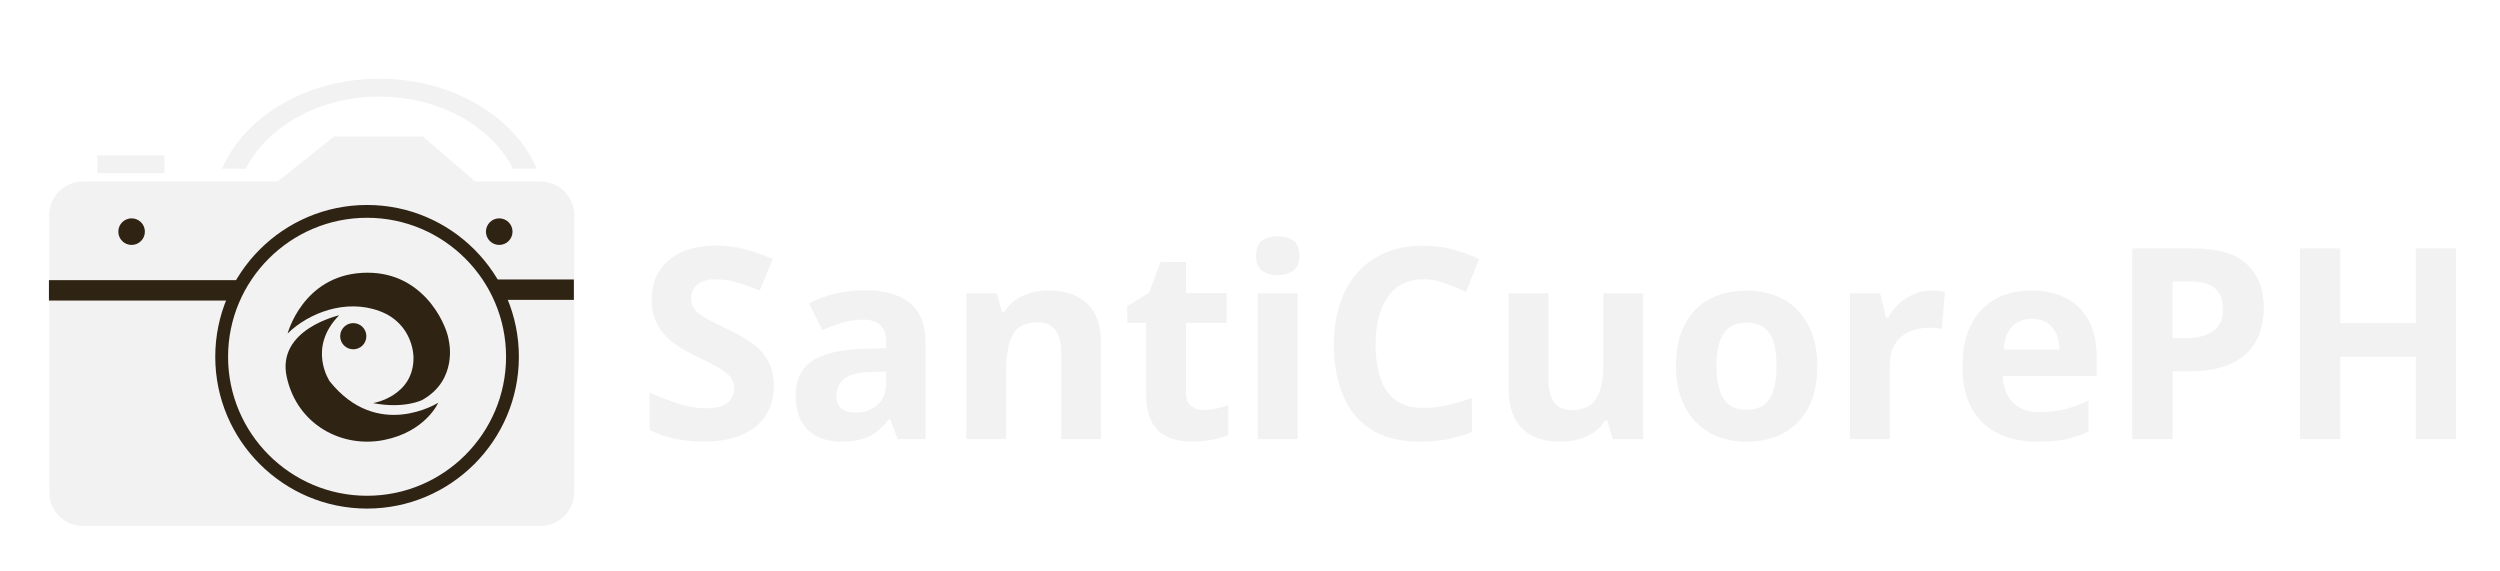 <svg width="254" height="58" viewBox="0 0 254 58" fill="none" xmlns="http://www.w3.org/2000/svg">
<g filter="url(#filter0_d_3252_2256)">
<path d="M54.919 14.436H48.275L42.964 9.867H33.956L28.203 14.436H8.426C6.541 14.436 4.999 15.977 4.999 17.862V46.008C4.999 47.892 6.541 49.434 8.426 49.434H54.919C56.803 49.434 58.345 47.892 58.345 46.008V17.862C58.345 15.977 56.803 14.436 54.919 14.436Z" fill="#F2F2F2"/>
<path d="M37.294 47.672C28.791 47.672 21.87 40.754 21.87 32.249C21.87 23.743 28.788 16.825 37.294 16.825C45.797 16.825 52.718 23.743 52.718 32.249C52.718 40.754 45.8 47.672 37.294 47.672ZM37.294 18.127C29.508 18.127 23.172 24.463 23.172 32.249C23.172 40.035 29.508 46.37 37.294 46.37C45.08 46.37 51.416 40.035 51.416 32.249C51.416 24.463 45.083 18.127 37.294 18.127Z" fill="#2F2314"/>
<path d="M45.611 30.667C45.611 30.667 46.55 34.602 42.893 36.64C42.893 36.64 41.086 37.565 37.902 36.957C37.902 36.957 42.082 36.278 42.011 32.269C42.011 32.269 42.025 28.9 38.582 27.612C35.138 26.325 31.364 27.786 29.222 29.882C29.222 29.882 30.756 24.052 36.803 23.721C42.85 23.387 45.237 28.74 45.554 30.359L45.611 30.667Z" fill="#2F2314"/>
<path d="M44.526 36.917C44.526 36.917 38.365 40.823 33.502 34.747C33.502 34.747 31.187 31.361 34.456 28.035C34.456 28.035 28.063 29.454 29.134 34.313C30.205 39.173 34.747 41.545 38.998 40.706C43.25 39.867 44.526 36.917 44.526 36.917Z" fill="#2F2314"/>
<path d="M35.892 31.489C36.627 31.489 37.223 30.894 37.223 30.159C37.223 29.424 36.627 28.828 35.892 28.828C35.157 28.828 34.562 29.424 34.562 30.159C34.562 30.894 35.157 31.489 35.892 31.489Z" fill="#2F2314"/>
<path d="M24.152 24.463H4.971V26.536H24.152V24.463Z" fill="#2F2314"/>
<path d="M58.305 24.394H50.439V26.467H58.305V24.394Z" fill="#2F2314"/>
<path d="M50.722 20.885C51.468 20.885 52.072 20.281 52.072 19.535C52.072 18.789 51.468 18.184 50.722 18.184C49.976 18.184 49.371 18.789 49.371 19.535C49.371 20.281 49.976 20.885 50.722 20.885Z" fill="#2F2314"/>
<path d="M13.371 20.885C14.116 20.885 14.721 20.281 14.721 19.535C14.721 18.789 14.116 18.184 13.371 18.184C12.625 18.184 12.02 18.789 12.02 19.535C12.02 20.281 12.625 20.885 13.371 20.885Z" fill="#2F2314"/>
<path d="M38.547 5.814C44.675 5.814 49.935 8.846 52.114 13.134H54.536C52.247 7.824 45.949 3.997 38.547 3.997C31.149 3.997 24.848 7.824 22.559 13.134H24.981C27.16 8.846 32.417 5.814 38.547 5.814Z" fill="#F2F2F2"/>
<path d="M16.711 11.789H9.896V13.593H16.711V11.789Z" fill="#F2F2F2"/>
<path d="M78.621 35.229C78.621 36.377 78.341 37.372 77.79 38.222C77.238 39.072 76.424 39.724 75.358 40.185C74.291 40.646 73.007 40.872 71.488 40.872C70.819 40.872 70.159 40.827 69.517 40.737C68.875 40.646 68.26 40.52 67.673 40.348C67.085 40.176 66.524 39.959 66 39.706V35.889C66.922 36.296 67.871 36.658 68.857 36.992C69.843 37.327 70.828 37.481 71.795 37.481C72.464 37.481 73.007 37.39 73.414 37.218C73.821 37.047 74.119 36.802 74.309 36.486C74.499 36.169 74.589 35.825 74.589 35.428C74.589 34.939 74.426 34.523 74.101 34.179C73.775 33.836 73.323 33.51 72.754 33.212C72.184 32.913 71.542 32.588 70.828 32.244C70.376 32.036 69.888 31.774 69.354 31.466C68.821 31.159 68.324 30.788 67.844 30.345C67.365 29.901 66.976 29.368 66.669 28.735C66.362 28.102 66.208 27.342 66.208 26.465C66.208 25.307 66.47 24.321 67.004 23.498C67.537 22.675 68.287 22.051 69.273 21.608C70.258 21.165 71.425 20.957 72.763 20.957C73.766 20.957 74.734 21.074 75.647 21.309C76.56 21.544 77.518 21.879 78.513 22.322L77.193 25.515C76.298 25.153 75.502 24.873 74.797 24.674C74.092 24.475 73.369 24.375 72.636 24.375C72.121 24.375 71.687 24.457 71.325 24.62C70.964 24.782 70.692 25.009 70.502 25.307C70.313 25.605 70.222 25.949 70.222 26.338C70.222 26.799 70.358 27.179 70.629 27.496C70.9 27.812 71.307 28.111 71.85 28.4C72.392 28.689 73.07 29.033 73.884 29.422C74.869 29.892 75.719 30.381 76.424 30.887C77.13 31.394 77.663 31.991 78.043 32.678C78.423 33.365 78.621 34.216 78.621 35.229Z" fill="#F2F2F2"/>
<path d="M87.88 25.488C89.869 25.488 91.388 25.922 92.446 26.79C93.503 27.658 94.037 28.97 94.037 30.742V40.61H91.216L90.438 38.593H90.33C89.905 39.126 89.471 39.551 89.028 39.895C88.585 40.239 88.079 40.474 87.509 40.637C86.939 40.8 86.234 40.872 85.421 40.872C84.544 40.872 83.766 40.7 83.07 40.365C82.374 40.031 81.831 39.515 81.433 38.819C81.036 38.123 80.837 37.245 80.837 36.178C80.837 34.604 81.388 33.447 82.491 32.696C83.594 31.945 85.249 31.538 87.455 31.457L90.023 31.375V30.724C90.023 29.947 89.824 29.377 89.417 29.015C89.01 28.653 88.449 28.472 87.717 28.472C87.003 28.472 86.298 28.572 85.611 28.78C84.923 28.988 84.236 29.241 83.54 29.549L82.202 26.817C82.989 26.401 83.865 26.076 84.842 25.84C85.818 25.605 86.831 25.488 87.88 25.488ZM90.023 33.745L88.458 33.799C87.147 33.836 86.243 34.071 85.737 34.505C85.231 34.939 84.978 35.509 84.978 36.214C84.978 36.829 85.158 37.272 85.52 37.535C85.882 37.797 86.352 37.923 86.939 37.923C87.808 37.923 88.54 37.67 89.127 37.155C89.715 36.639 90.023 35.916 90.023 34.966V33.745Z" fill="#F2F2F2"/>
<path d="M106.602 25.514C108.184 25.514 109.45 25.948 110.418 26.807C111.385 27.666 111.864 29.05 111.864 30.949V40.609H107.823V31.953C107.823 30.895 107.633 30.09 107.244 29.556C106.855 29.023 106.259 28.752 105.436 28.752C104.197 28.752 103.356 29.168 102.904 30.009C102.452 30.85 102.226 32.062 102.226 33.636V40.609H98.185V25.794H101.268L101.81 27.684H102.045C102.362 27.169 102.76 26.753 103.23 26.436C103.7 26.12 104.224 25.884 104.803 25.731C105.382 25.577 105.987 25.514 106.602 25.514Z" fill="#F2F2F2"/>
<path d="M122.254 37.653C122.697 37.653 123.122 37.608 123.547 37.517C123.972 37.427 124.388 37.319 124.795 37.183V40.194C124.361 40.385 123.828 40.547 123.186 40.674C122.544 40.8 121.848 40.864 121.088 40.864C120.202 40.864 119.416 40.719 118.71 40.43C118.005 40.14 117.454 39.643 117.056 38.928C116.658 38.214 116.45 37.228 116.45 35.953V28.808H114.524V27.098L116.748 25.751L117.915 22.621H120.5V25.778H124.641V28.808H120.5V35.953C120.5 36.523 120.663 36.939 120.98 37.219C121.296 37.499 121.73 37.653 122.254 37.653Z" fill="#F2F2F2"/>
<path d="M129.821 20C130.418 20 130.942 20.136 131.367 20.416C131.792 20.696 132.018 21.212 132.018 21.972C132.018 22.722 131.801 23.238 131.367 23.527C130.933 23.817 130.418 23.961 129.821 23.961C129.216 23.961 128.691 23.817 128.266 23.527C127.841 23.238 127.624 22.722 127.624 21.972C127.624 21.212 127.841 20.696 128.266 20.416C128.691 20.136 129.207 20 129.821 20ZM131.828 25.797V40.612H127.787V25.797H131.828Z" fill="#F2F2F2"/>
<path d="M144.615 24.375C143.828 24.375 143.132 24.529 142.526 24.828C141.92 25.126 141.414 25.569 141.007 26.148C140.6 26.727 140.284 27.414 140.076 28.228C139.868 29.042 139.759 29.956 139.759 30.969C139.759 32.334 139.931 33.501 140.266 34.469C140.6 35.437 141.134 36.169 141.848 36.685C142.562 37.2 143.484 37.444 144.615 37.444C145.401 37.444 146.188 37.354 146.974 37.182C147.761 37.01 148.62 36.757 149.551 36.431V39.877C148.692 40.23 147.851 40.483 147.019 40.637C146.188 40.791 145.256 40.872 144.226 40.872C142.228 40.872 140.591 40.456 139.307 39.633C138.024 38.81 137.074 37.653 136.45 36.16C135.827 34.668 135.519 32.931 135.519 30.951C135.519 29.485 135.718 28.138 136.116 26.926C136.514 25.714 137.092 24.656 137.861 23.76C138.629 22.865 139.579 22.178 140.709 21.689C141.839 21.201 143.141 20.957 144.605 20.957C145.564 20.957 146.531 21.074 147.499 21.318C148.466 21.563 149.388 21.897 150.274 22.322L148.954 25.66C148.231 25.316 147.499 25.018 146.766 24.755C146.034 24.493 145.32 24.375 144.615 24.375Z" fill="#F2F2F2"/>
<path d="M166.943 25.795V40.61H163.842L163.3 38.72H163.092C162.775 39.226 162.378 39.633 161.898 39.95C161.419 40.266 160.895 40.502 160.325 40.655C159.756 40.809 159.159 40.881 158.535 40.881C157.477 40.881 156.555 40.691 155.769 40.321C154.982 39.95 154.367 39.362 153.933 38.566C153.499 37.77 153.273 36.739 153.273 35.464V25.804H157.315V34.46C157.315 35.518 157.504 36.323 157.884 36.857C158.264 37.39 158.87 37.662 159.701 37.662C160.524 37.662 161.166 37.472 161.636 37.101C162.106 36.73 162.432 36.169 162.622 35.446C162.812 34.722 162.902 33.827 162.902 32.778V25.804H166.943V25.795Z" fill="#F2F2F2"/>
<path d="M184.638 33.176C184.638 34.415 184.475 35.51 184.14 36.459C183.806 37.409 183.327 38.223 182.694 38.874C182.061 39.525 181.301 40.032 180.415 40.366C179.529 40.701 178.526 40.873 177.414 40.873C176.374 40.873 175.416 40.701 174.548 40.366C173.68 40.032 172.92 39.534 172.287 38.874C171.654 38.214 171.157 37.409 170.805 36.459C170.452 35.51 170.28 34.406 170.28 33.176C170.28 31.53 170.569 30.146 171.157 29.007C171.745 27.867 172.568 26.999 173.643 26.411C174.719 25.823 176.003 25.525 177.495 25.525C178.878 25.525 180.108 25.823 181.184 26.411C182.26 26.999 183.101 27.867 183.715 29.007C184.33 30.146 184.638 31.53 184.638 33.176ZM174.394 33.176C174.394 34.144 174.502 34.967 174.71 35.627C174.918 36.287 175.253 36.785 175.705 37.129C176.157 37.472 176.745 37.635 177.468 37.635C178.182 37.635 178.761 37.463 179.213 37.129C179.665 36.794 179.981 36.297 180.189 35.627C180.397 34.958 180.497 34.144 180.497 33.176C180.497 32.199 180.397 31.376 180.189 30.734C179.981 30.092 179.656 29.595 179.204 29.269C178.752 28.943 178.164 28.781 177.441 28.781C176.374 28.781 175.596 29.151 175.117 29.884C174.638 30.617 174.394 31.711 174.394 33.176Z" fill="#F2F2F2"/>
<path d="M196.236 25.514C196.435 25.514 196.679 25.523 196.941 25.55C197.203 25.577 197.429 25.604 197.601 25.64L197.294 29.43C197.158 29.385 196.977 29.349 196.733 29.33C196.489 29.312 196.281 29.294 196.1 29.294C195.576 29.294 195.069 29.358 194.581 29.493C194.093 29.629 193.65 29.837 193.261 30.135C192.872 30.434 192.565 30.823 192.339 31.302C192.113 31.781 192.004 32.369 192.004 33.075V40.609H187.963V25.794H191.019L191.616 28.281H191.815C192.104 27.775 192.475 27.314 192.909 26.898C193.343 26.481 193.849 26.147 194.409 25.893C194.97 25.64 195.585 25.514 196.236 25.514Z" fill="#F2F2F2"/>
<path d="M206.401 25.514C207.766 25.514 208.95 25.776 209.936 26.3C210.921 26.825 211.69 27.585 212.223 28.589C212.756 29.593 213.028 30.805 213.028 32.243V34.205H203.48C203.525 35.345 203.869 36.24 204.511 36.891C205.153 37.543 206.039 37.868 207.178 37.868C208.118 37.868 208.986 37.769 209.773 37.579C210.559 37.389 211.364 37.09 212.196 36.702V39.831C211.464 40.193 210.695 40.455 209.899 40.627C209.104 40.799 208.127 40.88 206.988 40.88C205.505 40.88 204.194 40.609 203.046 40.057C201.898 39.505 201.003 38.673 200.361 37.552C199.719 36.43 199.385 35.019 199.385 33.31C199.385 31.582 199.674 30.135 200.262 28.987C200.849 27.838 201.672 26.97 202.721 26.391C203.77 25.812 204.999 25.514 206.401 25.514ZM206.419 28.39C205.632 28.39 204.981 28.643 204.466 29.14C203.95 29.638 203.652 30.434 203.571 31.51H209.239C209.23 30.913 209.122 30.38 208.914 29.909C208.706 29.439 208.399 29.068 207.983 28.797C207.567 28.525 207.061 28.39 206.419 28.39Z" fill="#F2F2F2"/>
<path d="M222.82 21.238C225.316 21.238 227.142 21.772 228.29 22.848C229.438 23.925 230.008 25.399 230.008 27.28C230.008 28.13 229.881 28.935 229.628 29.713C229.375 30.491 228.959 31.169 228.381 31.775C227.802 32.381 227.034 32.851 226.066 33.195C225.099 33.539 223.914 33.72 222.504 33.72H220.741V40.611H216.636V21.238H222.82ZM222.603 24.603H220.732V30.355H222.079C222.847 30.355 223.516 30.256 224.077 30.048C224.638 29.84 225.081 29.523 225.388 29.098C225.695 28.673 225.849 28.112 225.849 27.425C225.849 26.475 225.587 25.761 225.053 25.299C224.52 24.838 223.724 24.603 222.603 24.603Z" fill="#F2F2F2"/>
<path d="M249.536 40.611H245.44V32.255H237.773V40.611H233.669V21.238H237.773V28.827H245.44V21.238H249.536V40.611Z" fill="#F2F2F2"/>
</g>
<defs>
<filter id="filter0_d_3252_2256" x="0" y="0" width="253.536" height="59.724" filterUnits="userSpaceOnUse" color-interpolation-filters="sRGB">
<feFlood flood-opacity="0" result="BackgroundImageFix"/>
<feColorMatrix in="SourceAlpha" type="matrix" values="0 0 0 0 0 0 0 0 0 0 0 0 0 0 0 0 0 0 127 0" result="hardAlpha"/>
<feOffset dy="4"/>
<feGaussianBlur stdDeviation="2"/>
<feComposite in2="hardAlpha" operator="out"/>
<feColorMatrix type="matrix" values="0 0 0 0 0 0 0 0 0 0 0 0 0 0 0 0 0 0 0.25 0"/>
<feBlend mode="normal" in2="BackgroundImageFix" result="effect1_dropShadow_3252_2256"/>
<feBlend mode="normal" in="SourceGraphic" in2="effect1_dropShadow_3252_2256" result="shape"/>
</filter>
</defs>
</svg>
